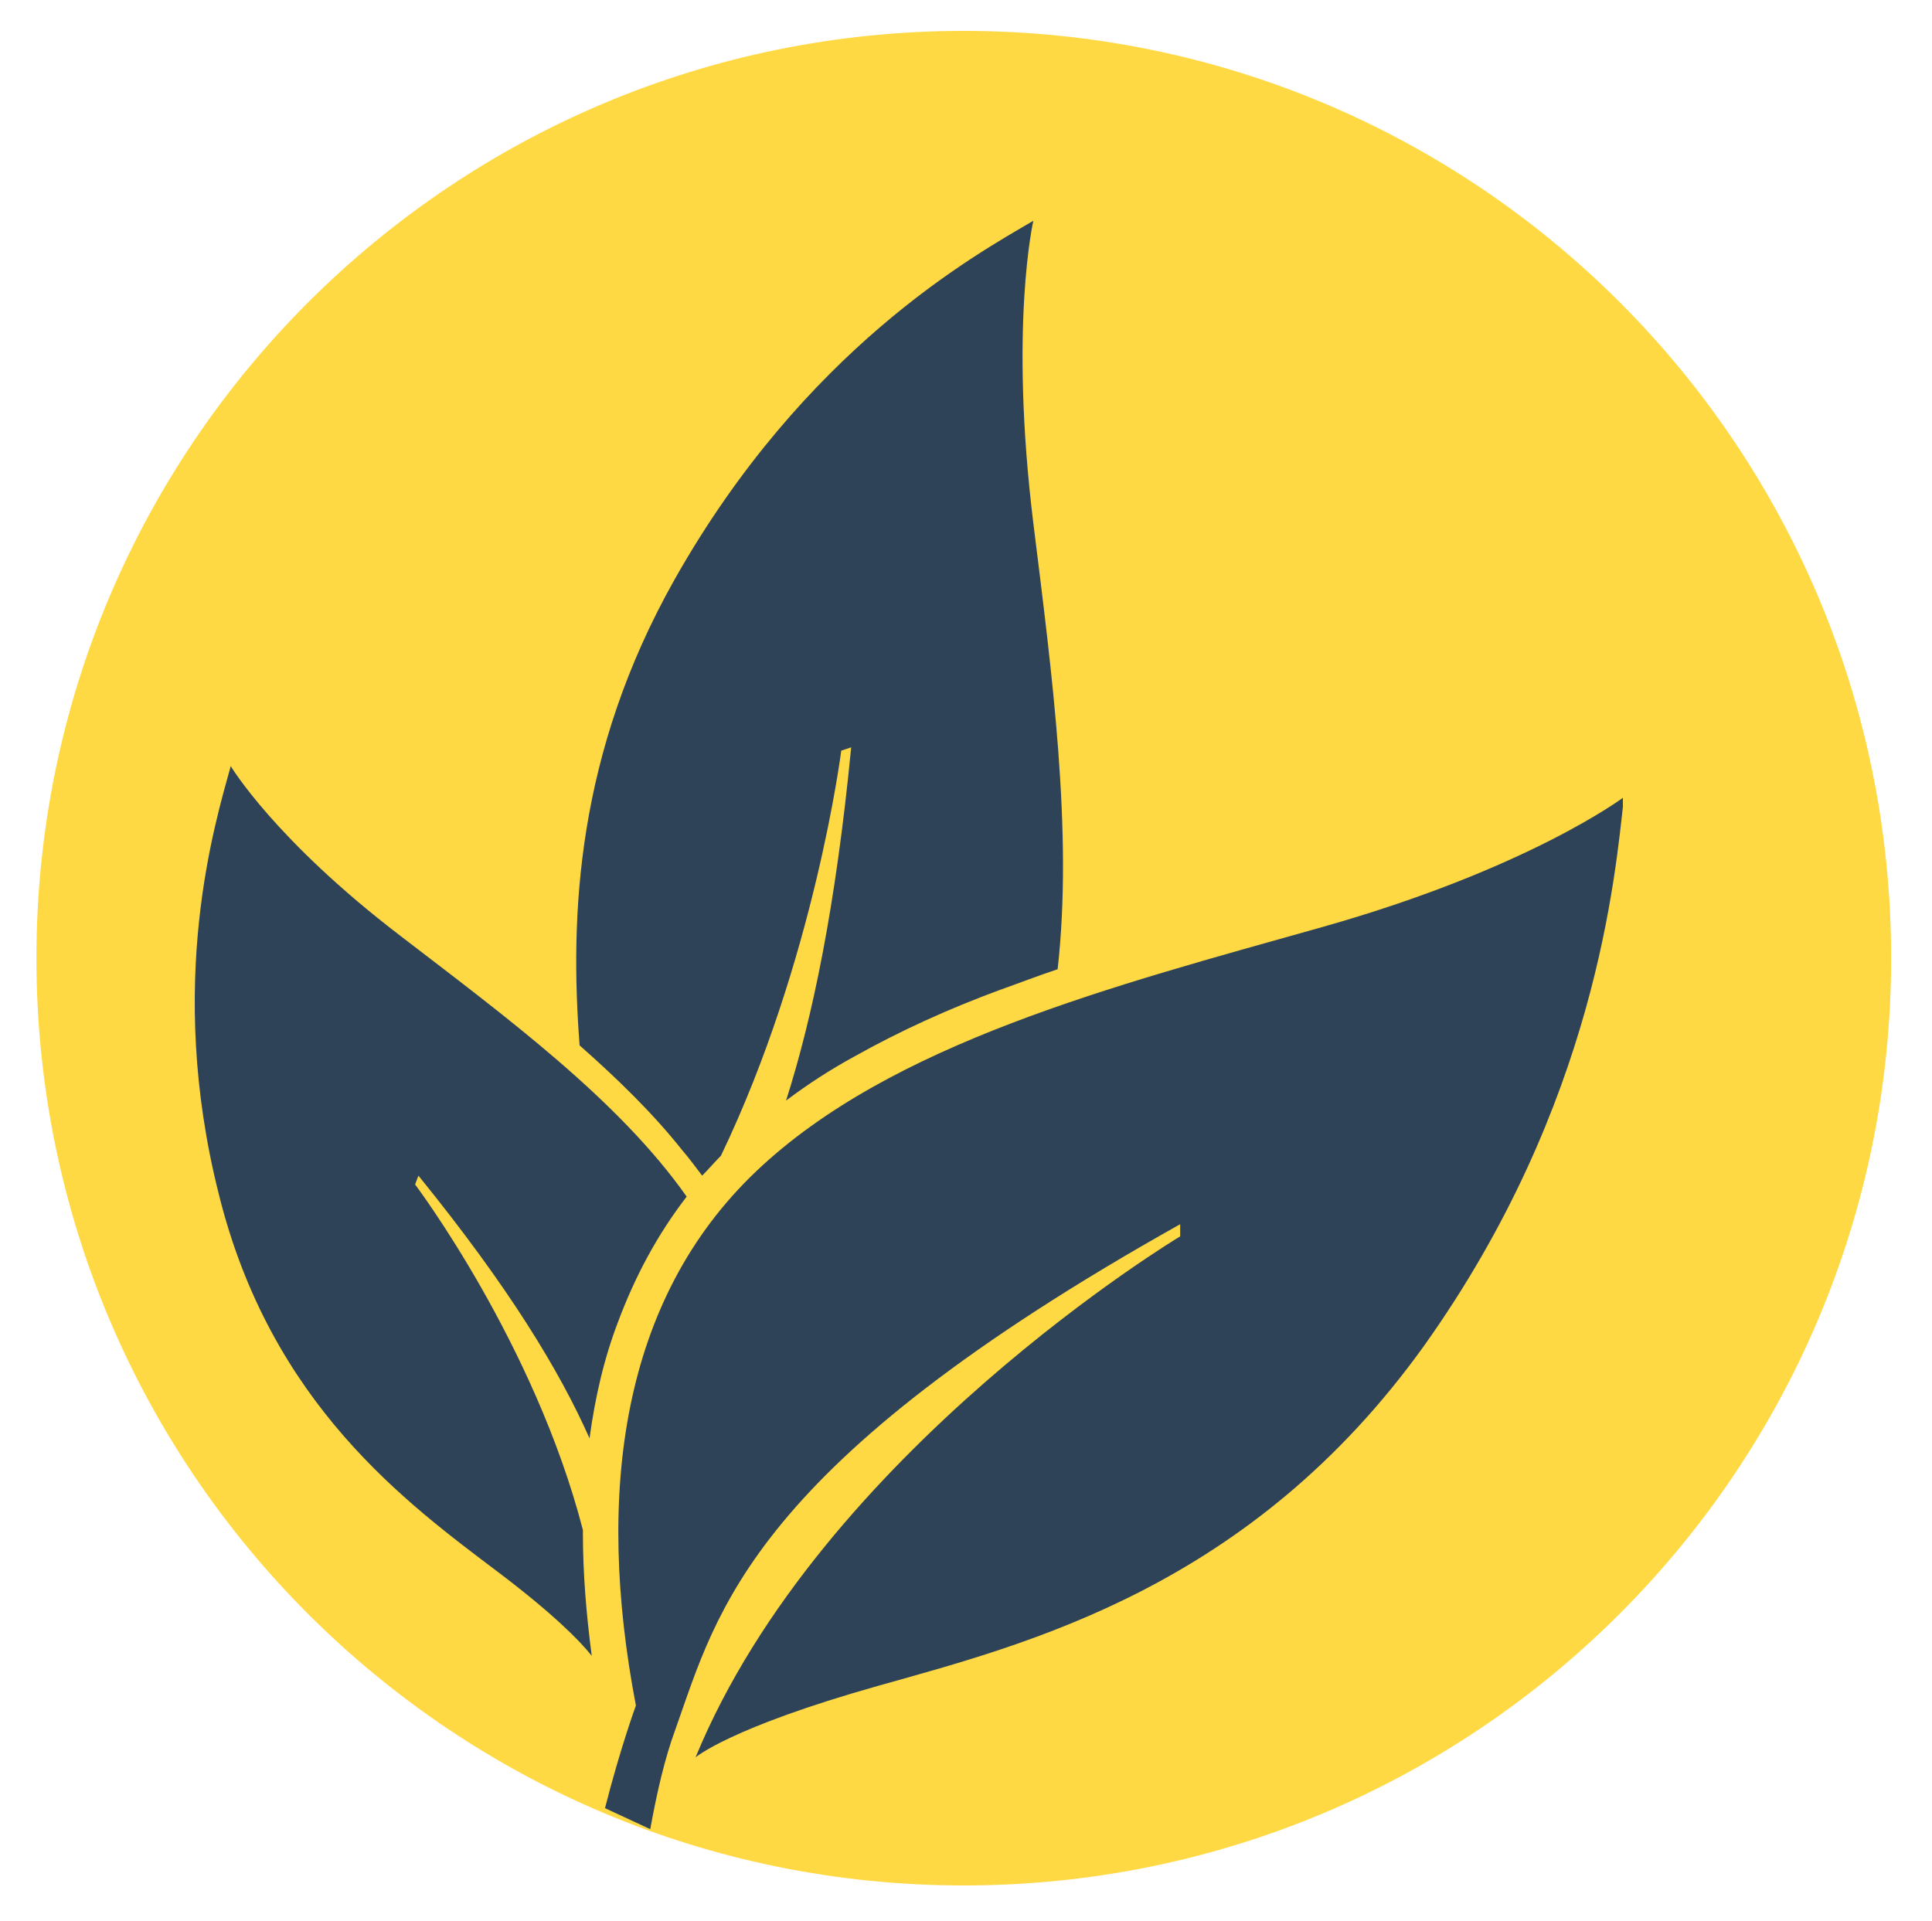 <svg width="175" height="174" viewBox="0 0 175 174" fill="none" xmlns="http://www.w3.org/2000/svg">
<path d="M171.3 86.8C171.3 133.2 133.7 170.8 87.3 170.8C40.9 170.8 3.3 133.2 3.3 86.8C3.3 40.4 40.9 2.8 87.3 2.8C133.8 2.8 171.3 40.4 171.3 86.8Z" fill="#FFD943"/>
<g clip-path="url(#clip0)">
<path d="M93.6 47.4C95.3 61.1 97.2 75.4 95.8 87.8C94 88.4 92.2 89.1 90.5 89.7C85.9 91.4 81.5 93.4 77.4 95.7C75.2 96.9 73.2 98.2 71.2 99.7C73.6 92.2 75.7 82.1 77.1 67.7L76.2 68C76.2 68 73.8 87 65.3 104.7C64.7 105.3 64.2 105.9 63.6 106.5C63 105.7 62.4 104.9 61.8 104.2C59.1 100.8 55.9 97.7 52.5 94.7C51.6 82.9 52.2 68.3 61.1 52.5C72.9 31.6 88.3 23.1 93.6 20C93.6 20 91.4 29.5 93.6 47.4ZM36.3 84.8C24.9 76.1 20.9 69.4 20.9 69.4C19.5 74.5 15 89 19.8 108.1C24.5 127.2 36.9 136.2 45.1 142.4C50 146.1 52.5 148.6 53.6 150C53.1 146.2 52.8 142.5 52.8 138.9C52.8 138.8 52.8 138.7 52.8 138.6C48.4 121.6 37.6 107.3 37.6 107.3L37.9 106.5C46.1 116.6 50.7 124.2 53.4 130.3C53.9 126.6 54.7 123.1 56 119.7C57.5 115.7 59.5 111.9 62.2 108.4C56 99.6 45.8 92.1 36.3 84.8ZM54.8 163.8C56.2 158.3 57.6 154.5 57.6 154.5C53.9 135.2 56.3 117.7 68.5 106.1C80.7 94.5 100.9 89.3 119.7 84C138.5 78.7 147.1 72.2 147.1 72.2C146.3 79.3 144.6 100 129 121.9C113.3 143.8 93.1 148.9 79.6 152.7C66.1 156.5 63 159.2 63 159.2C74.4 131.5 106.9 112 106.9 112V110.9C68 132.7 65 145.9 61.2 156.6C60.2 159.3 59.5 162.4 58.9 165.7L54.8 163.8Z" fill="#2F4358"/>
</g>
<defs>
<clipPath id="clip0">
<rect width="129.4" height="145.7" fill="white" transform="translate(17.601 20)"/>
</clipPath>
</defs>
</svg>
